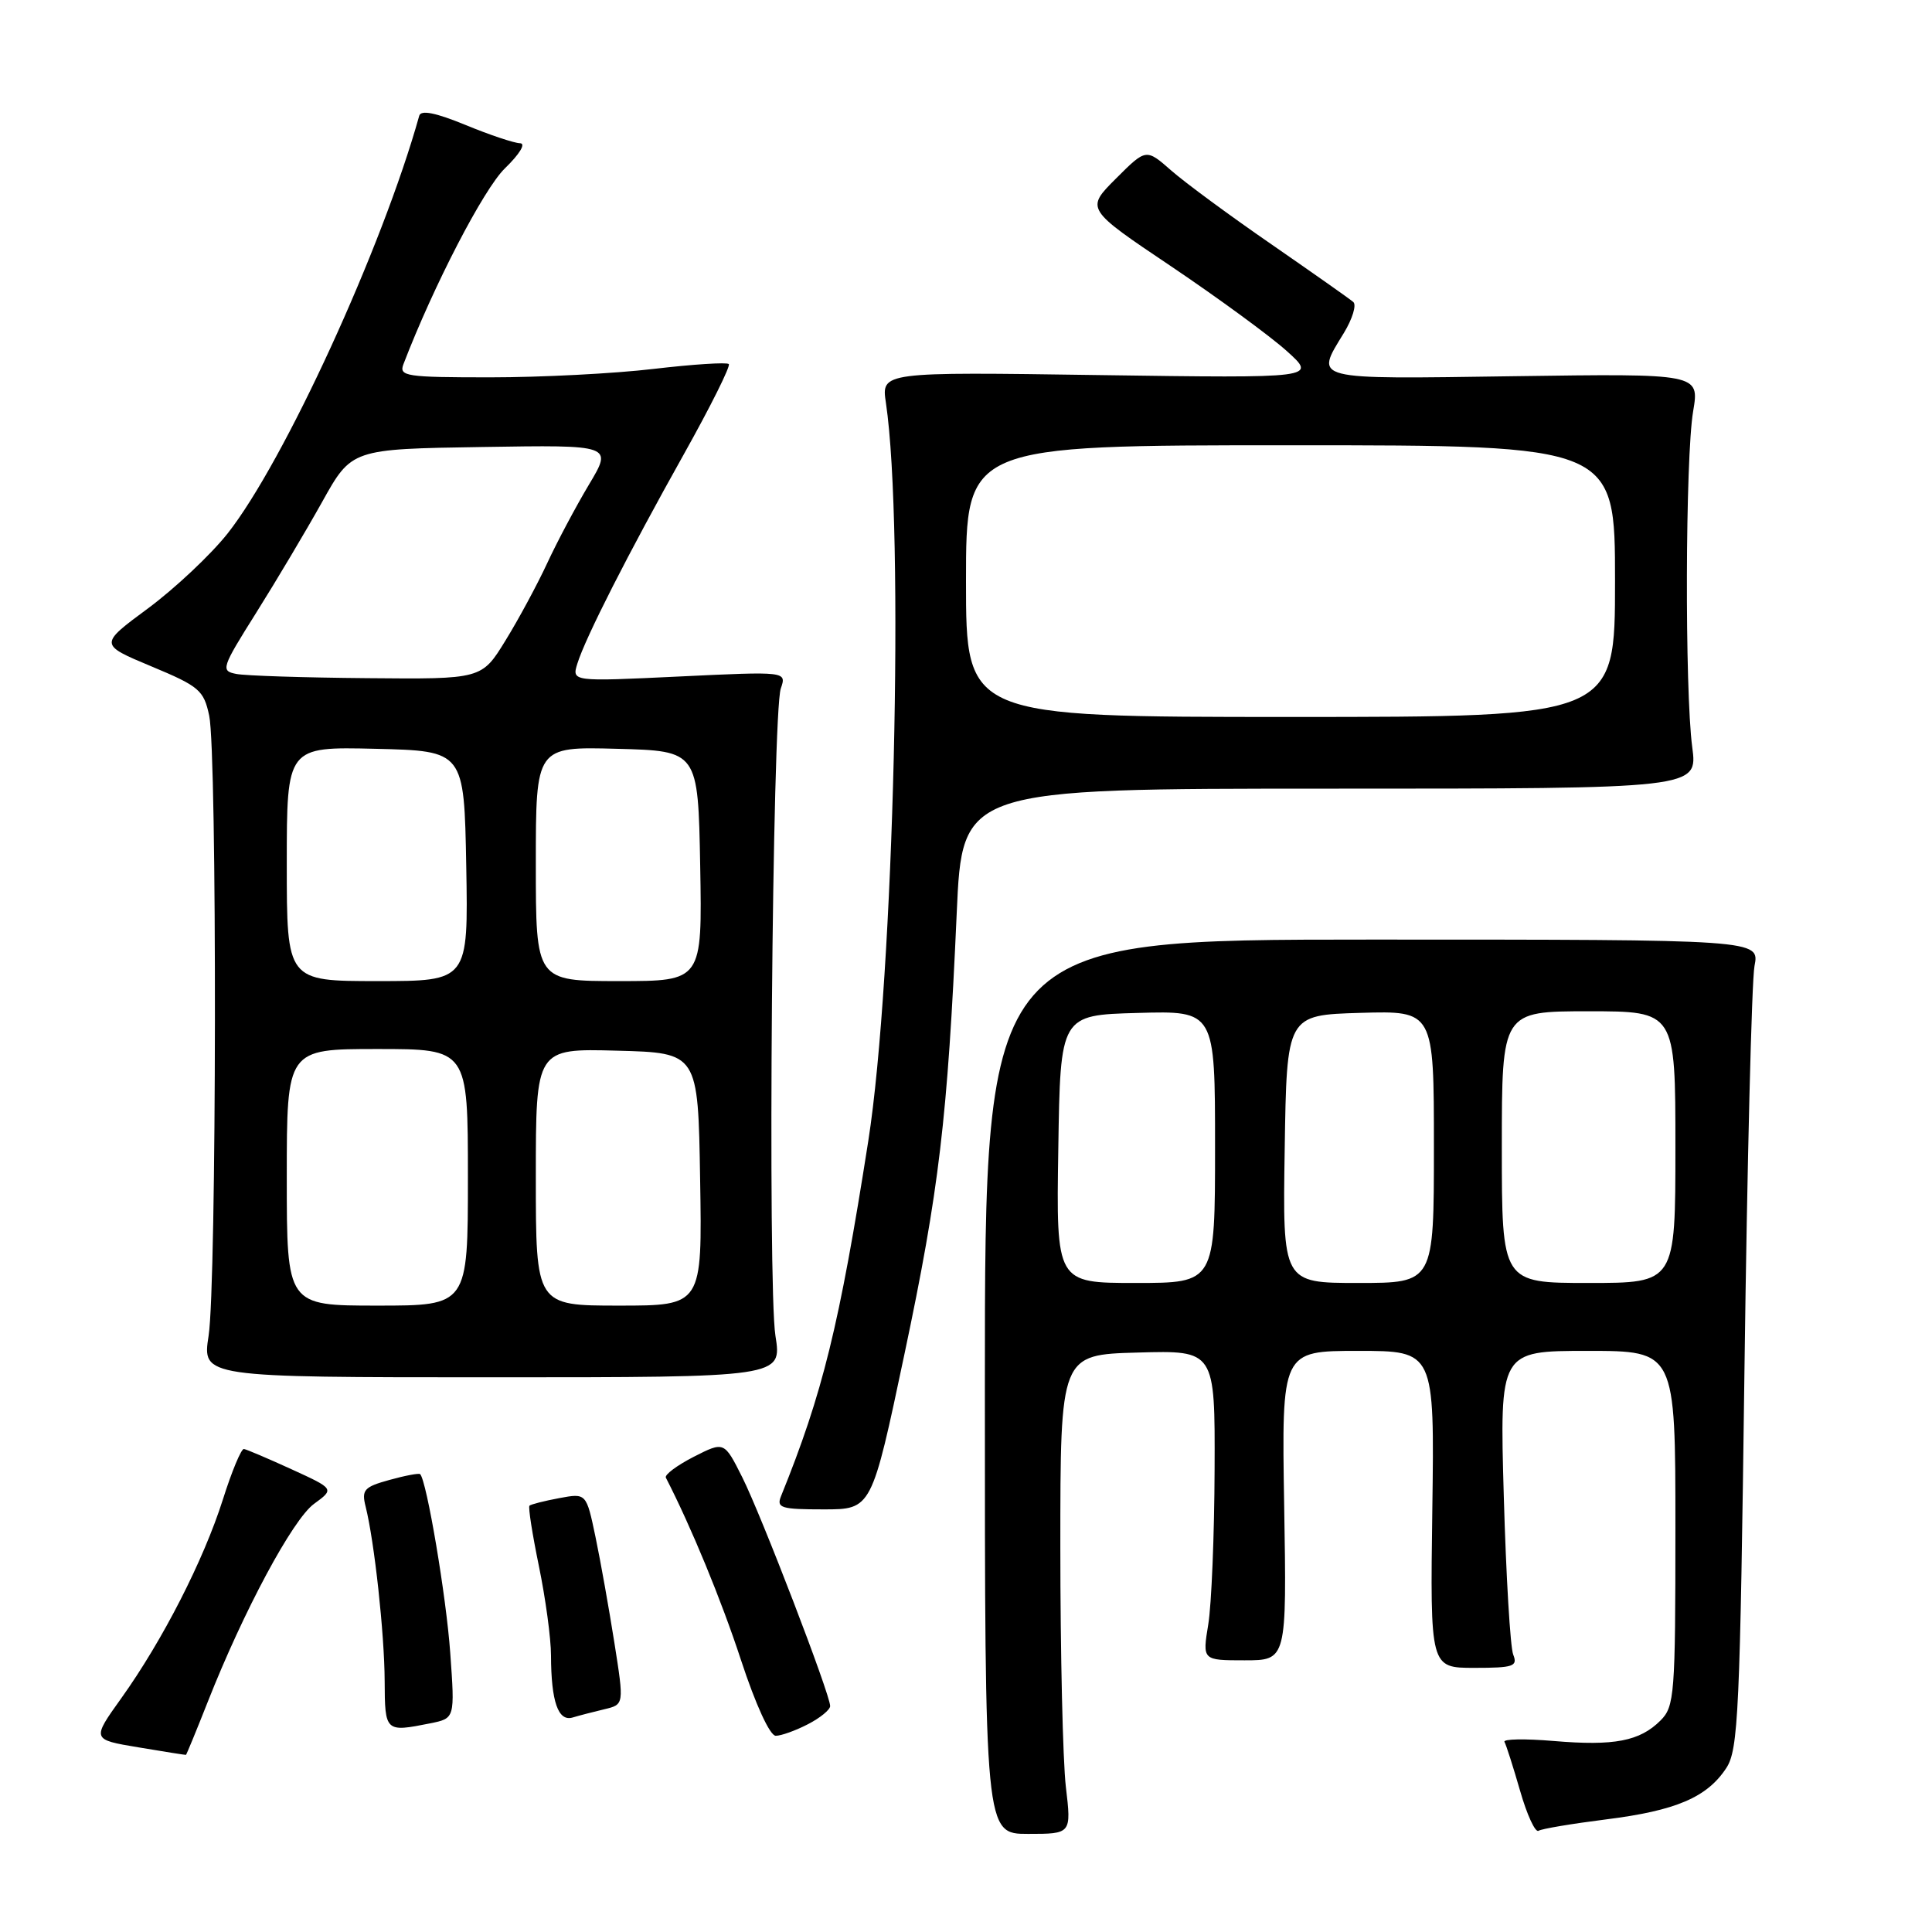 <?xml version="1.0" encoding="UTF-8" standalone="no"?>
<!DOCTYPE svg PUBLIC "-//W3C//DTD SVG 1.1//EN" "http://www.w3.org/Graphics/SVG/1.1/DTD/svg11.dtd" >
<svg xmlns="http://www.w3.org/2000/svg" xmlns:xlink="http://www.w3.org/1999/xlink" version="1.1" viewBox="0 0 256 256">
 <g >
 <path fill="currentColor"
d=" M 141.23 236.75 C 140.83 233.31 140.50 219.03 140.50 205.00 C 140.50 179.50 140.50 179.50 150.75 179.22 C 161.00 178.93 161.00 178.93 160.94 194.72 C 160.91 203.40 160.53 212.64 160.10 215.25 C 159.32 220.00 159.32 220.00 164.91 220.00 C 170.50 220.00 170.50 220.00 170.16 199.50 C 169.82 179.00 169.82 179.00 179.95 179.00 C 190.08 179.00 190.08 179.00 189.79 200.00 C 189.50 221.00 189.50 221.00 195.36 221.00 C 200.54 221.00 201.13 220.80 200.51 219.25 C 200.12 218.29 199.56 208.84 199.26 198.25 C 198.71 179.00 198.71 179.00 210.35 179.00 C 222.00 179.00 222.00 179.00 222.00 202.50 C 222.00 224.57 221.88 226.12 220.03 227.97 C 217.28 230.72 213.90 231.37 205.87 230.69 C 202.06 230.37 199.13 230.42 199.35 230.81 C 199.57 231.19 200.50 234.10 201.42 237.29 C 202.33 240.47 203.43 242.85 203.86 242.59 C 204.28 242.32 208.31 241.65 212.81 241.08 C 222.07 239.92 226.19 238.16 228.74 234.28 C 230.34 231.84 230.56 226.96 231.15 181.55 C 231.51 154.02 232.11 129.93 232.48 128.00 C 233.16 124.50 233.16 124.50 181.83 124.50 C 130.50 124.50 130.50 124.50 130.50 183.75 C 130.50 243.00 130.50 243.00 136.23 243.00 C 141.97 243.00 141.97 243.00 141.23 236.75 Z  M 27.53 225.50 C 32.27 213.47 38.79 201.32 41.61 199.27 C 44.32 197.29 44.32 197.29 38.64 194.69 C 35.51 193.26 32.67 192.05 32.32 192.00 C 31.97 191.94 30.71 194.96 29.53 198.70 C 26.98 206.73 21.55 217.36 16.08 225.01 C 12.15 230.50 12.15 230.50 18.33 231.53 C 21.72 232.10 24.56 232.55 24.64 232.53 C 24.71 232.51 26.01 229.35 27.53 225.50 Z  M 107.05 228.47 C 108.67 227.64 110.00 226.55 110.00 226.06 C 110.00 224.52 100.85 200.70 98.35 195.74 C 95.96 190.98 95.96 190.98 91.91 193.04 C 89.69 194.18 88.03 195.42 88.23 195.80 C 91.58 202.31 95.56 211.96 98.19 219.98 C 100.13 225.89 102.02 230.00 102.79 230.00 C 103.51 230.00 105.43 229.31 107.05 228.47 Z  M 57.01 228.35 C 60.28 227.69 60.28 227.69 59.66 219.02 C 59.14 211.61 56.54 196.20 55.67 195.33 C 55.51 195.18 53.68 195.52 51.60 196.10 C 48.23 197.03 47.89 197.42 48.45 199.64 C 49.61 204.27 50.94 216.46 50.97 222.75 C 51.00 229.50 51.05 229.54 57.01 228.35 Z  M 80.10 226.48 C 82.70 225.86 82.70 225.86 81.41 217.68 C 80.70 213.18 79.58 206.88 78.91 203.67 C 77.69 197.84 77.69 197.84 74.10 198.51 C 72.12 198.88 70.35 199.33 70.16 199.51 C 69.97 199.70 70.54 203.30 71.41 207.53 C 72.28 211.76 73.01 217.08 73.01 219.36 C 73.03 225.48 73.96 228.14 75.87 227.58 C 76.77 227.31 78.67 226.82 80.10 226.48 Z  M 119.86 179.35 C 124.43 157.71 125.56 148.22 126.77 121.00 C 127.50 104.50 127.50 104.50 176.23 104.50 C 224.96 104.50 224.96 104.50 224.23 99.00 C 223.23 91.45 223.31 60.63 224.35 54.50 C 225.19 49.50 225.19 49.50 200.60 49.85 C 173.51 50.24 174.22 50.42 178.07 44.12 C 179.20 42.26 179.77 40.41 179.32 40.02 C 178.87 39.62 174.00 36.20 168.51 32.40 C 163.01 28.61 157.02 24.20 155.19 22.59 C 151.86 19.67 151.86 19.67 147.86 23.67 C 143.85 27.68 143.85 27.68 155.18 35.29 C 161.40 39.48 168.30 44.53 170.50 46.51 C 174.50 50.11 174.50 50.11 145.64 49.70 C 116.77 49.28 116.77 49.28 117.39 53.39 C 119.87 70.09 118.45 129.55 115.05 151.20 C 111.21 175.69 109.01 184.62 103.49 198.25 C 102.86 199.81 103.49 200.00 109.14 200.00 C 115.50 200.00 115.50 200.00 119.86 179.35 Z  M 102.75 177.00 C 101.70 170.41 102.33 94.48 103.46 91.23 C 104.24 88.96 104.24 88.96 90.00 89.64 C 75.76 90.32 75.76 90.32 76.51 87.91 C 77.58 84.48 83.19 73.44 90.64 60.14 C 94.16 53.85 96.83 48.49 96.57 48.24 C 96.31 47.98 91.84 48.27 86.63 48.88 C 81.42 49.50 71.68 50.00 64.97 50.00 C 53.78 50.00 52.84 49.86 53.46 48.25 C 57.44 37.87 64.09 25.04 66.90 22.31 C 68.88 20.39 69.72 18.99 68.90 18.98 C 68.13 18.96 64.88 17.88 61.69 16.56 C 57.72 14.93 55.77 14.54 55.55 15.34 C 50.66 32.84 37.64 61.21 30.15 70.70 C 27.93 73.50 23.20 77.95 19.63 80.60 C 13.13 85.40 13.13 85.40 20.04 88.29 C 26.40 90.94 27.00 91.45 27.72 94.83 C 28.78 99.82 28.71 170.13 27.64 177.00 C 26.79 182.50 26.79 182.50 65.20 182.50 C 103.62 182.50 103.62 182.50 102.75 177.00 Z  M 140.23 152.25 C 140.50 134.50 140.50 134.50 150.75 134.22 C 161.00 133.93 161.00 133.93 161.00 151.97 C 161.00 170.00 161.00 170.00 150.48 170.00 C 139.95 170.00 139.95 170.00 140.23 152.25 Z  M 170.23 152.25 C 170.50 134.50 170.50 134.50 180.25 134.21 C 190.00 133.93 190.00 133.93 190.00 151.96 C 190.00 170.00 190.00 170.00 179.98 170.00 C 169.95 170.00 169.95 170.00 170.23 152.25 Z  M 199.00 152.00 C 199.00 134.00 199.00 134.00 210.50 134.00 C 222.00 134.00 222.00 134.00 222.00 152.00 C 222.00 170.00 222.00 170.00 210.50 170.00 C 199.00 170.00 199.00 170.00 199.00 152.00 Z  M 128.00 77.00 C 128.00 59.00 128.00 59.00 171.00 59.00 C 214.00 59.00 214.00 59.00 214.00 77.00 C 214.00 95.00 214.00 95.00 171.00 95.00 C 128.00 95.00 128.00 95.00 128.00 77.00 Z  M 38.00 156.00 C 38.00 139.00 38.00 139.00 50.00 139.00 C 62.00 139.00 62.00 139.00 62.00 156.00 C 62.00 173.00 62.00 173.00 50.00 173.00 C 38.00 173.00 38.00 173.00 38.00 156.00 Z  M 71.00 155.97 C 71.00 138.93 71.00 138.93 81.75 139.22 C 92.50 139.50 92.50 139.50 92.77 156.25 C 93.05 173.00 93.05 173.00 82.02 173.00 C 71.00 173.00 71.00 173.00 71.00 155.97 Z  M 38.00 114.47 C 38.00 98.94 38.00 98.94 49.75 99.22 C 61.50 99.50 61.50 99.50 61.78 114.75 C 62.05 130.00 62.05 130.00 50.03 130.00 C 38.00 130.00 38.00 130.00 38.00 114.47 Z  M 71.00 114.47 C 71.00 98.93 71.00 98.93 81.75 99.22 C 92.50 99.50 92.50 99.50 92.78 114.75 C 93.05 130.00 93.05 130.00 82.03 130.00 C 71.00 130.00 71.00 130.00 71.00 114.47 Z  M 31.31 89.30 C 29.22 88.90 29.34 88.52 33.95 81.19 C 36.61 76.96 40.54 70.35 42.69 66.50 C 46.59 59.50 46.59 59.50 63.89 59.23 C 81.19 58.95 81.19 58.95 78.03 64.23 C 76.30 67.13 73.81 71.81 72.51 74.62 C 71.20 77.44 68.72 82.05 66.98 84.87 C 63.83 90.00 63.83 90.00 48.66 89.86 C 40.32 89.79 32.51 89.54 31.31 89.30 Z "/>
</g>
</svg>